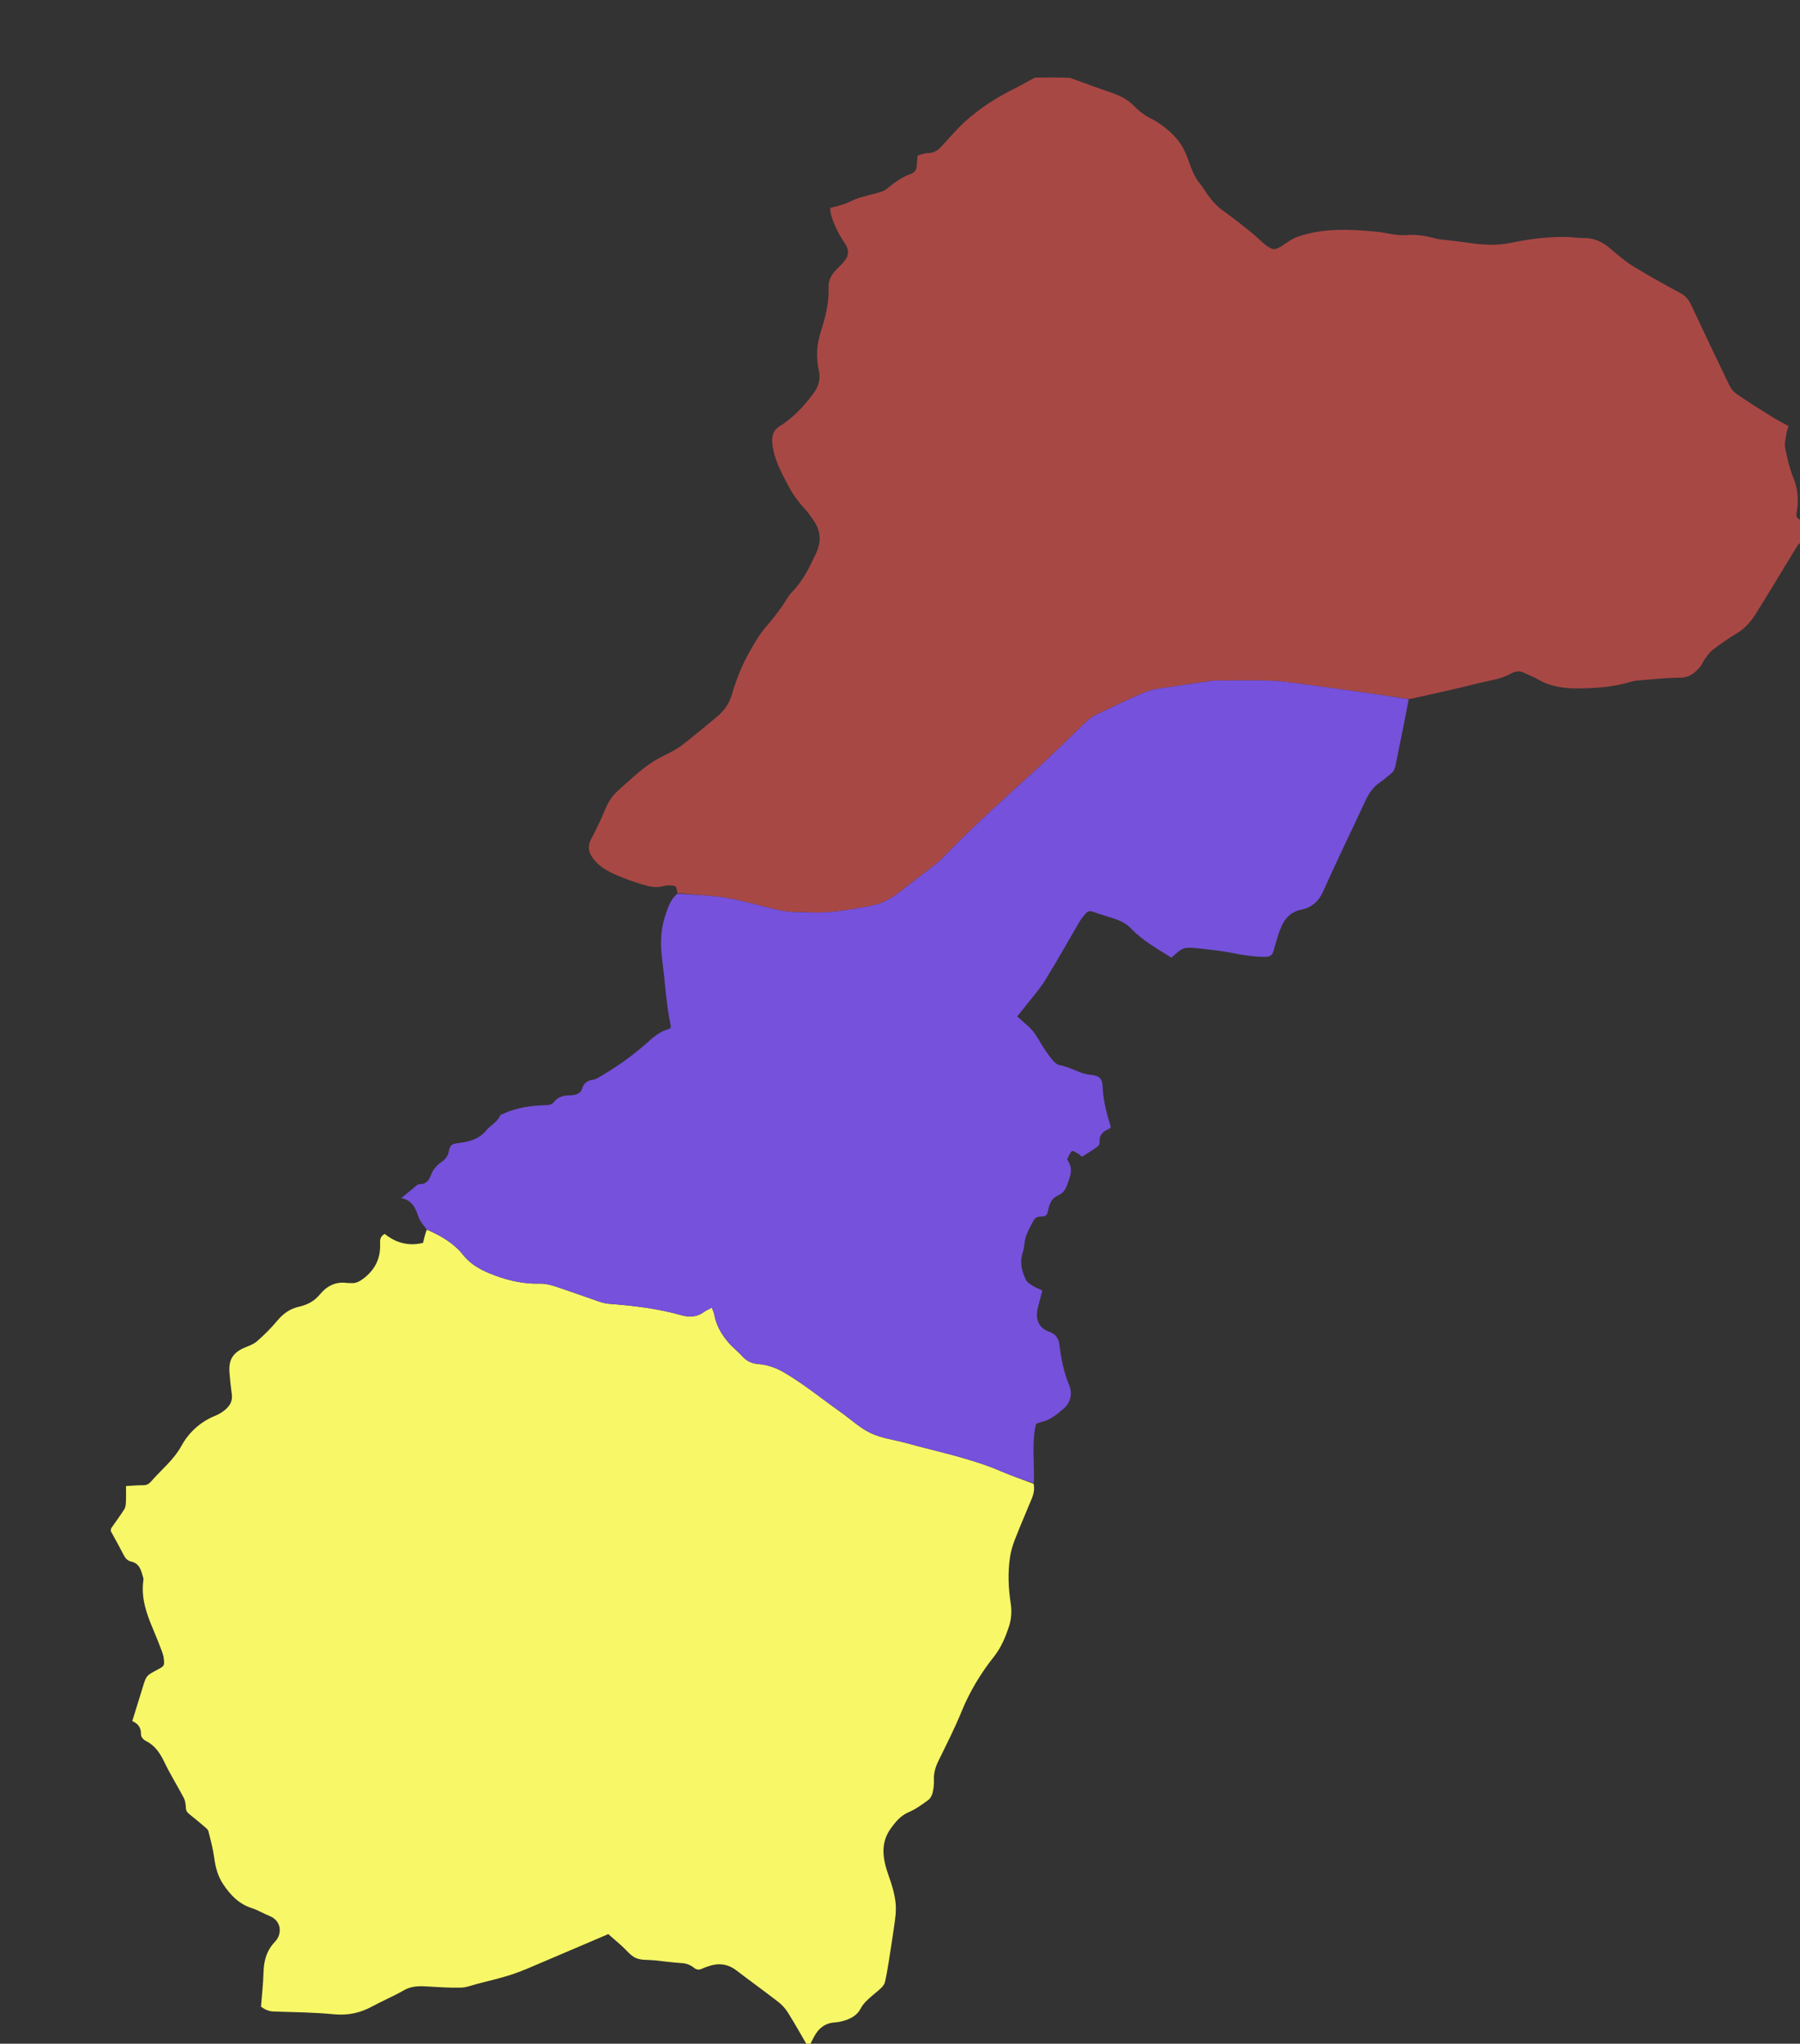 <svg version="1.1" id="Layer_1" xmlns="http://www.w3.org/2000/svg" xmlns:xlink="http://www.w3.org/1999/xlink" x="0px" y="0px"
	 width="100%" viewBox="0 0 2281 2589" enable-background="new 0 0 2281 2589" xml:space="preserve">


<rect x="0" y="0" width="2281" height="2589" fill="#333333" stroke="none"/>


<path 
	data-name="Wabena"
fill="#A84845" opacity="1" stroke="none" 
	d="
M1311.411,98.344 
	C1325.776,98.185 1340.142,98.026 1355.841,98.618 
	C1375.018,105.668 1392.859,111.974 1410.704,118.266 
	C1421.194,121.965 1430.613,127.193 1438.36,135.486 
	C1442.345,139.752 1447.215,143.301 1452.069,146.612 
	C1456.168,149.409 1461.026,151.079 1465.19,153.796 
	C1480.356,163.69 1493.708,175.065 1501.62,192.226 
	C1507.707,205.427 1510.383,220.203 1519.956,231.85 
	C1524.167,236.972 1527.48,242.822 1531.425,248.177 
	C1536.759,255.418 1542.757,261.875 1550.256,267.186 
	C1562.443,275.818 1574.109,285.204 1585.781,294.539 
	C1591.742,299.306 1596.991,304.968 1603.001,309.666 
	C1612.897,317.402 1615.709,317.186 1626.049,310.505 
	C1631.876,306.74 1637.6,302.312 1644.028,300.063 
	C1676.882,288.565 1710.775,290.336 1744.647,293.552 
	C1756.83,294.709 1768.607,298.745 1781.156,297.797 
	C1794.155,296.815 1807.017,298.6 1819.596,302.247 
	C1822.429,303.068 1825.45,303.287 1828.4,303.647 
	C1838.602,304.893 1848.85,305.816 1859.008,307.344 
	C1877.509,310.127 1896.037,311.564 1914.484,307.675 
	C1938.298,302.654 1962.283,299.694 1986.632,300.238 
	C1993.247,300.386 1999.86,301.707 2006.453,301.55 
	C2019.535,301.24 2030.245,306.067 2040.033,314.416 
	C2049.367,322.377 2058.71,330.593 2069.098,336.994 
	C2088.904,349.197 2109.279,360.52 2129.801,371.492 
	C2136.526,375.088 2140.154,380.116 2143.202,386.611 
	C2159.31,420.934 2175.552,455.195 2192.085,489.313 
	C2194.002,493.269 2197.474,497.007 2201.144,499.483 
	C2215.746,509.337 2230.633,518.778 2245.581,528.106 
	C2252.236,532.259 2259.285,535.783 2266.448,539.755 
	C2265.422,543.383 2264.171,546.497 2263.708,549.724 
	C2262.869,555.584 2261.114,561.783 2262.212,567.354 
	C2264.707,580.011 2267.541,592.844 2272.383,604.733 
	C2278.284,619.225 2279.508,633.548 2276.834,648.616 
	C2275.656,655.257 2276.396,656.243 2284,660 
	C2284,668.714 2284,677.428 2284,687.071 
	C2279.197,687.912 2277.451,691.785 2275.485,694.975 
	C2266.235,709.982 2257.205,725.123 2248.027,740.173 
	C2240.403,752.674 2232.794,765.186 2224.969,777.561 
	C2218.729,787.427 2211.392,796.097 2201.008,802.245 
	C2190.437,808.504 2180.354,815.676 2170.547,823.096 
	C2166.462,826.187 2163.456,830.813 2160.317,835.008 
	C2158.142,837.917 2156.971,841.609 2154.668,844.384 
	C2148.016,852.394 2140.959,858.503 2128.953,858.522 
	C2110.418,858.552 2091.884,860.844 2073.358,862.276 
	C2071.067,862.453 2068.779,863.091 2066.564,863.762 
	C2044.734,870.373 2021.963,871.917 1999.62,872.122 
	C1982.507,872.28 1964.518,869.901 1948.781,860.528 
	C1943.669,857.483 1937.825,855.694 1932.552,852.886 
	C1926.378,849.598 1920.825,849.761 1914.656,853.298 
	C1901.745,860.702 1886.877,862.124 1872.77,865.678 
	C1844.426,872.819 1815.878,879.149 1785.898,885.631 
	C1767.639,882.982 1750.907,880.426 1734.148,878.066 
	C1707.171,874.268 1680.191,870.483 1653.182,866.922 
	C1639.02,865.054 1624.824,862.751 1610.589,862.28 
	C1587.292,861.509 1563.95,862.038 1540.627,862.115 
	C1537.658,862.124 1534.678,862.619 1531.726,863.044 
	C1515.614,865.364 1499.481,867.563 1483.41,870.144 
	C1472.951,871.824 1461.932,872.485 1452.308,876.408 
	C1430.449,885.317 1409.237,895.835 1387.907,906.005 
	C1383.809,907.958 1380.016,910.927 1376.697,914.076 
	C1357.126,932.648 1338.07,951.773 1318.217,970.034 
	C1276.55,1008.358 1233.954,1045.682 1194.736,1086.602 
	C1191.074,1090.423 1186.826,1093.72 1182.64,1096.993 
	C1169.266,1107.452 1155.662,1117.622 1142.396,1128.214 
	C1130.611,1137.624 1118.386,1144.909 1102.888,1147.68 
	C1076.648,1152.373 1050.619,1157.479 1023.768,1155.68 
	C1018.129,1155.302 1012.418,1155.966 1006.786,1155.537 
	C999.871,1155.011 992.879,1154.39 986.14,1152.848 
	C964.119,1147.811 942.402,1141.109 920.176,1137.393 
	C899.914,1134.006 879.14,1133.676 858.468,1131.168 
	C857.048,1122.595 856.666,1122.045 850.299,1121.739 
	C847.336,1121.597 844.166,1121.517 841.396,1122.386 
	C831.628,1125.453 822.277,1122.982 813.159,1120.224 
	C802.677,1117.055 792.338,1113.248 782.247,1108.985 
	C769.634,1103.657 757.674,1097.228 749.919,1085.067 
	C745.149,1077.585 745.078,1070.639 749.28,1062.698 
	C755.638,1050.682 761.517,1038.359 766.716,1025.8 
	C770.097,1017.633 774.282,1010.215 780.53,1004.12 
	C786.927,997.879 793.765,992.088 800.428,986.12 
	C812.346,975.444 824.767,965.528 839.227,958.331 
	C847.551,954.188 856.135,950.134 863.489,944.57 
	C878.828,932.965 893.429,920.386 908.332,908.205 
	C917.615,900.617 924.249,891.034 927.547,879.635 
	C932.747,861.667 939.483,844.466 948.56,828.066 
	C955.655,815.248 962.858,802.669 972.711,791.656 
	C979.1,784.516 984.719,776.666 990.424,768.942 
	C995.159,762.529 998.711,755.053 1004.197,749.422 
	C1017.992,735.263 1026.195,717.825 1034.352,700.406 
	C1041.009,686.19 1040.134,671.963 1030.66,658.858 
	C1027.349,654.279 1024.352,649.385 1020.502,645.304 
	C1012.229,636.532 1005.157,627.005 999.514,616.348 
	C990.331,599.009 980.755,581.927 978.715,561.772 
	C977.787,552.597 979.886,545.007 987.637,540.187 
	C1004.912,529.443 1018.372,515 1030.465,498.907 
	C1037.327,489.776 1040.139,479.946 1037.6,468.951 
	C1033.762,452.332 1035.036,436.201 1040.177,420.04 
	C1045.928,401.96 1050.719,383.566 1049.998,364.378 
	C1049.625,354.461 1054.055,347.242 1060.586,340.693 
	C1062.468,338.806 1064.363,336.931 1066.233,335.033 
	C1076.383,324.734 1077.213,317.778 1069.245,306.015 
	C1061.899,295.171 1056.297,283.547 1052.862,270.925 
	C1052.137,268.259 1052.268,265.361 1052.083,263.408 
	C1058.917,261.553 1064.697,260.361 1070.198,258.39 
	C1076.396,256.169 1082.186,252.763 1088.435,250.745 
	C1096.958,247.994 1105.801,246.251 1114.395,243.697 
	C1117.81,242.683 1121.384,241.217 1124.092,238.991 
	C1133.393,231.343 1142.971,224.252 1154.44,220.182 
	C1159.097,218.529 1161.306,215.21 1161.704,210.474 
	C1162.062,206.22 1162.374,201.962 1162.75,197.14 
	C1167.319,195.919 1171.446,193.862 1175.537,193.932 
	C1182.964,194.058 1188.141,190.85 1192.888,185.719 
	C1203.05,174.734 1212.721,163.166 1223.826,153.212 
	C1241.954,136.963 1262.385,123.829 1284.215,112.914 
	C1293.41,108.316 1302.353,103.216 1311.411,98.344 
z"/>
<path 
	data-name="Alou"
fill="#F7F768" opacity="1" stroke="none" 
	d="
M140.387,1939.641 
	C140.368,1938.771 140.348,1937.901 140.93,1935.95 
	C146.898,1927.283 152.524,1919.862 157.485,1912.02 
	C159.104,1909.461 159.428,1905.826 159.576,1902.647 
	C159.881,1896.112 159.668,1889.552 159.668,1882.572 
	C167.76,1882.134 174.666,1881.482 181.571,1881.494 
	C185.633,1881.501 188.556,1880.117 191.104,1877.17 
	C204.209,1862.015 220.011,1849.766 230.148,1831.284 
	C239.353,1814.5 254.336,1800.797 273.293,1793.294 
	C276.053,1792.202 278.712,1790.705 281.175,1789.038 
	C289.265,1783.564 295.225,1776.943 293.719,1766.06 
	C292.496,1757.224 291.535,1748.34 290.839,1739.447 
	C290.512,1735.262 290.482,1730.875 291.366,1726.808 
	C293.342,1717.719 299.59,1712.033 307.804,1708.205 
	C313.781,1705.419 320.578,1703.507 325.416,1699.351 
	C334.691,1691.382 343.434,1682.596 351.273,1673.211 
	C358.834,1664.158 367.437,1657.901 379.016,1655.337 
	C389.273,1653.066 398.353,1648.342 405.208,1640.012 
	C414.283,1628.984 425.546,1623.157 440.188,1625.362 
	C441.491,1625.558 442.864,1625.252 444.177,1625.411 
	C450.612,1626.196 455.645,1623.432 460.601,1619.682 
	C475.183,1608.647 482.372,1594.209 481.678,1575.885 
	C481.5,1571.199 481.36,1566.474 487.503,1563.135 
	C501.144,1574.123 517.092,1579.077 536.026,1574.557 
	C537.357,1569.047 538.742,1563.314 540.835,1557.743 
	C558.747,1565.457 574.833,1574.656 586.776,1589.646 
	C597.542,1603.16 611.941,1610.194 627.938,1616.043 
	C646.371,1622.782 664.742,1626.725 684.355,1626.16 
	C690.778,1625.974 697.503,1627.651 703.695,1629.681 
	C722.335,1635.791 740.753,1642.577 759.325,1648.901 
	C763.378,1650.281 767.671,1651.354 771.922,1651.686 
	C802.794,1654.098 833.451,1657.614 863.382,1666.113 
	C873.247,1668.914 883.081,1668.64 891.954,1662.128 
	C894.816,1660.027 898.21,1658.649 902.037,1656.574 
	C903.233,1659.851 904.643,1662.497 905.149,1665.306 
	C907.65,1679.185 914.555,1690.851 923.582,1701.241 
	C929.009,1707.487 935.747,1712.583 941.292,1718.741 
	C946.815,1724.875 953.544,1727.409 961.436,1728.049 
	C973.195,1729.004 983.756,1732.859 994.089,1738.933 
	C1019.158,1753.669 1041.544,1772.094 1065.181,1788.786 
	C1077.948,1797.802 1089.64,1809.003 1103.542,1815.56 
	C1117.438,1822.114 1133.527,1823.961 1148.584,1828.126 
	C1188.918,1839.281 1230.161,1847.331 1268.889,1863.973 
	C1282.317,1869.744 1296.186,1874.49 1309.854,1879.704 
	C1311.191,1886.13 1310.047,1892.25 1307.576,1898.207 
	C1300.328,1915.689 1292.838,1933.077 1285.952,1950.701 
	C1283.208,1957.724 1281.065,1965.157 1279.929,1972.598 
	C1276.908,1992.388 1277.833,2012.107 1280.884,2031.965 
	C1282.254,2040.88 1281.625,2050.912 1278.881,2059.468 
	C1274.46,2073.253 1268.928,2086.855 1259.651,2098.556 
	C1242.868,2119.724 1228.864,2142.837 1218.716,2167.731 
	C1209.925,2189.297 1199.399,2209.913 1189.209,2230.741 
	C1185.479,2238.365 1183.097,2245.963 1183.51,2254.613 
	C1183.776,2260.171 1183.057,2265.93 1181.754,2271.352 
	C1180.957,2274.67 1178.905,2278.47 1176.225,2280.402 
	C1168.448,2286.009 1160.551,2291.938 1151.802,2295.579 
	C1141.605,2299.824 1135.392,2307.384 1129.276,2315.664 
	C1114.797,2335.267 1118.877,2355.828 1126.192,2376.437 
	C1129.962,2387.059 1133.263,2397.573 1134.723,2408.948 
	C1136.161,2420.151 1134.452,2430.708 1132.884,2441.476 
	C1130.787,2455.874 1128.617,2470.261 1126.311,2484.626 
	C1124.894,2493.449 1123.42,2502.281 1121.426,2510.984 
	C1120.81,2513.669 1118.772,2516.33 1116.723,2518.321 
	C1112.682,2522.247 1108.081,2525.589 1103.891,2529.371 
	C1098.809,2533.959 1093.836,2538.159 1090.443,2544.841 
	C1086.396,2552.813 1077.974,2557.531 1069.03,2560.025 
	C1065.529,2561.001 1061.896,2561.821 1058.284,2562.029 
	C1045.75,2562.751 1037.364,2569.339 1031.685,2580.056 
	C1029.824,2583.568 1027.931,2587.063 1026.027,2591.283 
	C1025.111,2592 1024.222,2592 1023.042,2591.328 
	C1014.674,2576.902 1006.858,2562.985 998.383,2549.482 
	C995.291,2544.555 991.18,2539.902 986.589,2536.345 
	C968.986,2522.708 950.891,2509.707 933.194,2496.187 
	C922.22,2487.804 910.494,2486.432 897.761,2490.91 
	C894.94,2491.902 892.067,2492.813 889.378,2494.097 
	C885.638,2495.883 882.551,2495.354 879.324,2492.767 
	C874.869,2489.197 869.849,2487.294 863.883,2486.918 
	C852.321,2486.191 840.815,2484.592 829.283,2483.381 
	C821.371,2482.55 812.672,2483.526 805.76,2480.461 
	C798.841,2477.392 793.734,2470.272 787.78,2464.988 
	C782.126,2459.97 776.405,2455.029 770.84,2450.164 
	C742.649,2462.198 715.211,2473.99 687.703,2485.621 
	C674.857,2491.052 662.111,2496.878 648.895,2501.24 
	C634.404,2506.022 619.436,2509.367 604.652,2513.25 
	C597.916,2515.019 591.153,2517.804 584.35,2517.967 
	C570.434,2518.3 556.466,2517.431 542.55,2516.562 
	C531.859,2515.894 521.722,2515.63 511.759,2521.386 
	C498.828,2528.857 484.903,2534.586 471.776,2541.745 
	C456.496,2550.077 440.901,2553.438 423.214,2551.735 
	C397.805,2549.289 372.173,2549.054 346.625,2548.231 
	C340.231,2548.025 335.337,2545.417 330.726,2542.146 
	C331.864,2527.426 333.525,2513.276 333.898,2499.092 
	C334.294,2484.031 337.605,2471.167 348.689,2459.592 
	C357.445,2450.448 357.469,2433.456 341.209,2427.039 
	C333.803,2424.117 326.906,2419.757 319.361,2417.367 
	C302.91,2412.156 291.996,2400.775 282.833,2387.026 
	C276.08,2376.895 273.089,2365.672 271.473,2353.659 
	C269.938,2342.256 266.936,2331.028 264.104,2319.843 
	C263.539,2317.609 261.022,2315.69 259.069,2314.019 
	C252.764,2308.625 246.377,2303.32 239.867,2298.176 
	C237.101,2295.99 235.639,2293.726 235.503,2289.949 
	C235.352,2285.758 234.729,2281.167 232.825,2277.528 
	C224.983,2262.543 215.912,2248.173 208.597,2232.95 
	C203.11,2221.531 196.859,2211.52 185.221,2205.669 
	C181.472,2203.784 178.513,2200.573 178.609,2196.407 
	C178.792,2188.379 174.78,2183.495 167.638,2180.306 
	C172.117,2165.84 176.493,2151.939 180.72,2137.992 
	C185.351,2122.714 185.291,2122.696 199.853,2115.021 
	C208.137,2110.654 208.565,2110.149 207.583,2101.16 
	C207.227,2097.91 206.208,2094.662 205.04,2091.585 
	C201.742,2082.895 198.385,2074.218 194.735,2065.671 
	C186.067,2045.376 178.443,2024.908 181.655,2002.177 
	C181.793,2001.198 181.896,2000.113 181.625,1999.193 
	C179.026,1990.367 177.426,1980.717 166.253,1978.239 
	C161.185,1977.115 158.649,1973.695 156.415,1969.318 
	C151.306,1959.307 145.758,1949.52 140.387,1939.641 
z"/>


<path 
	data-name="Fontem"
fill="#7651DB" opacity="1" stroke="none" 
	d="
M1310.041,1878.807 
	C1296.186,1874.49 1282.317,1869.744 1268.889,1863.973 
	C1230.161,1847.331 1188.918,1839.281 1148.584,1828.126 
	C1133.527,1823.961 1117.438,1822.114 1103.542,1815.56 
	C1089.64,1809.003 1077.948,1797.802 1065.181,1788.786 
	C1041.544,1772.094 1019.158,1753.669 994.089,1738.933 
	C983.756,1732.859 973.195,1729.004 961.436,1728.049 
	C953.544,1727.409 946.815,1724.875 941.292,1718.741 
	C935.747,1712.583 929.009,1707.487 923.582,1701.241 
	C914.555,1690.851 907.65,1679.185 905.149,1665.306 
	C904.643,1662.497 903.233,1659.851 902.037,1656.574 
	C898.21,1658.649 894.816,1660.027 891.954,1662.128 
	C883.081,1668.64 873.247,1668.914 863.382,1666.113 
	C833.451,1657.614 802.794,1654.098 771.922,1651.686 
	C767.671,1651.354 763.378,1650.281 759.325,1648.901 
	C740.753,1642.577 722.335,1635.791 703.695,1629.681 
	C697.503,1627.651 690.778,1625.974 684.355,1626.16 
	C664.742,1626.725 646.371,1622.782 627.938,1616.043 
	C611.941,1610.194 597.542,1603.16 586.776,1589.646 
	C574.833,1574.656 558.747,1565.457 540.441,1557.187 
	C536.264,1551.509 532.198,1546.894 530.318,1541.515 
	C526.513,1530.628 522.479,1520.503 508.504,1517.793 
	C515.99,1511.603 522.406,1506.251 528.899,1500.994 
	C529.61,1500.418 530.776,1500.1 531.707,1500.146 
	C539.379,1500.52 543.556,1495.31 545.701,1489.499 
	C548.515,1481.875 553.148,1476.393 559.592,1471.958 
	C564.378,1468.664 567.552,1464.568 568.788,1458.445 
	C570.513,1449.9 573.024,1448.998 581.902,1447.939 
	C594.897,1446.388 607.214,1442.962 616.102,1432.103 
	C621.481,1425.533 629.949,1421.874 633.577,1413.488 
	C634.205,1412.037 636.821,1411.332 638.625,1410.52 
	C654.609,1403.329 671.6,1400.834 688.908,1400.129 
	C693.629,1399.937 698.501,1400.348 701.73,1396.284 
	C706.916,1389.756 713.23,1387.671 721.619,1387.627 
	C727.372,1387.598 735.529,1386.228 737.461,1379.641 
	C739.752,1371.831 744.275,1369.017 751.347,1367.848 
	C753.596,1367.476 755.867,1366.543 757.856,1365.396 
	C779.505,1352.904 800.043,1338.754 818.711,1322.146 
	C827.73,1314.123 836.393,1306.074 848.604,1303.332 
	C849.097,1303.221 849.422,1302.363 849.947,1301.698 
	C849.947,1300.859 850.127,1299.832 849.921,1298.891 
	C844.232,1272.907 843.102,1246.336 839.625,1220.07 
	C836.954,1199.887 836.198,1180.446 842.891,1160.384 
	C846.538,1149.455 849.498,1139.384 858.592,1131.998 
	C879.14,1133.676 899.914,1134.006 920.176,1137.393 
	C942.402,1141.109 964.119,1147.811 986.14,1152.848 
	C992.879,1154.39 999.871,1155.011 1006.786,1155.537 
	C1012.418,1155.966 1018.129,1155.302 1023.768,1155.68 
	C1050.619,1157.479 1076.648,1152.373 1102.888,1147.68 
	C1118.386,1144.909 1130.611,1137.624 1142.396,1128.214 
	C1155.662,1117.622 1169.266,1107.452 1182.64,1096.993 
	C1186.826,1093.72 1191.074,1090.423 1194.736,1086.602 
	C1233.954,1045.682 1276.55,1008.358 1318.217,970.034 
	C1338.07,951.773 1357.126,932.648 1376.697,914.076 
	C1380.016,910.927 1383.809,907.958 1387.907,906.005 
	C1409.237,895.835 1430.449,885.317 1452.308,876.408 
	C1461.932,872.485 1472.951,871.824 1483.41,870.144 
	C1499.481,867.563 1515.614,865.364 1531.726,863.044 
	C1534.678,862.619 1537.658,862.124 1540.627,862.115 
	C1563.95,862.038 1587.292,861.509 1610.589,862.28 
	C1624.824,862.751 1639.02,865.054 1653.182,866.922 
	C1680.191,870.483 1707.171,874.268 1734.148,878.066 
	C1750.907,880.426 1767.639,882.982 1785.094,885.799 
	C1779.948,914.076 1773.917,941.969 1768.393,969.962 
	C1767.393,975.031 1765.138,978.414 1761.275,981.322 
	C1757.286,984.324 1753.679,987.885 1749.501,990.573 
	C1739.843,996.787 1734.234,1005.819 1729.523,1016.003 
	C1712.067,1053.736 1693.744,1091.075 1676.809,1129.036 
	C1671.066,1141.91 1662.065,1149.726 1649.342,1152.291 
	C1630.876,1156.013 1624.619,1169.526 1619.675,1184.801 
	C1617.525,1191.444 1615.693,1198.192 1613.754,1204.902 
	C1612.256,1210.084 1609.112,1212.175 1603.484,1212.178 
	C1588.439,1212.184 1573.8,1209.79 1559.112,1206.809 
	C1547.77,1204.507 1536.149,1203.578 1524.65,1202.057 
	C1523.004,1201.84 1521.344,1201.727 1519.691,1201.565 
	C1499.556,1199.591 1499.556,1199.59 1484.442,1213.166 
	C1466.623,1201.913 1447.928,1191.722 1433.159,1176.132 
	C1427.444,1170.1 1420.389,1166.637 1412.788,1164.06 
	C1403.669,1160.968 1394.357,1158.429 1385.311,1155.15 
	C1381.206,1153.661 1378.256,1154.153 1375.632,1157.449 
	C1373.377,1160.282 1370.77,1162.912 1368.95,1166.004 
	C1354.104,1191.231 1339.872,1216.835 1324.458,1241.707 
	C1317.161,1253.482 1307.708,1263.925 1299.193,1274.941 
	C1296.164,1278.86 1293.021,1282.691 1289.053,1287.661 
	C1293.841,1291.92 1298.237,1295.962 1302.774,1299.837 
	C1309.487,1305.57 1313.868,1312.946 1318.268,1320.451 
	C1322.466,1327.61 1327.116,1334.581 1332.276,1341.071 
	C1335.078,1344.594 1339.056,1348.844 1343.025,1349.472 
	C1356.577,1351.614 1367.861,1360.226 1381.682,1361.596 
	C1393.496,1362.768 1396.689,1365.814 1397.268,1377.088 
	C1398.163,1394.532 1402.416,1411.13 1407.622,1427.526 
	C1406.841,1428.565 1406.417,1429.766 1405.652,1430.051 
	C1397.292,1433.158 1392.431,1438.347 1393.449,1448.009 
	C1393.624,1449.67 1391.5,1452.142 1389.802,1453.329 
	C1383.825,1457.509 1377.57,1461.292 1371.107,1465.425 
	C1369.593,1464.161 1368.253,1462.653 1366.587,1461.739 
	C1363.864,1460.246 1359.331,1457.359 1358.387,1458.207 
	C1355.677,1460.638 1354.288,1464.603 1352.622,1468.081 
	C1352.314,1468.724 1352.942,1470.035 1353.462,1470.824 
	C1360.6,1481.654 1355.603,1491.885 1351.907,1502.136 
	C1349.919,1507.649 1346.47,1512.002 1340.892,1514.342 
	C1332.968,1517.665 1330.049,1524.64 1328.401,1532.201 
	C1326.73,1539.873 1326.389,1540.813 1318.274,1541.199 
	C1314.036,1541.401 1311.33,1543.078 1309.5,1546.577 
	C1304.587,1555.972 1298.931,1565.031 1298.169,1576.102 
	C1297.876,1580.36 1296.683,1584.613 1295.467,1588.741 
	C1292.032,1600.403 1295.256,1611.212 1300.133,1621.493 
	C1301.652,1624.696 1305.709,1626.92 1308.979,1629.006 
	C1312.304,1631.127 1316.089,1632.526 1320.952,1634.853 
	C1319.675,1639.585 1318.318,1644.209 1317.195,1648.889 
	C1315.976,1653.972 1314.234,1659.078 1314.032,1664.225 
	C1313.596,1675.356 1318.882,1683.32 1329.527,1687.075 
	C1338.001,1690.065 1341.548,1695.27 1342.7,1704.645 
	C1344.754,1721.349 1347.962,1737.925 1354.519,1753.832 
	C1359.029,1764.772 1357.625,1775.903 1347.643,1784.64 
	C1339.043,1792.167 1330.371,1799.267 1318.793,1801.685 
	C1316.57,1802.149 1314.481,1803.248 1312.85,1803.859 
	C1306.929,1828.753 1311.299,1853.413 1310.041,1878.807 
z"/>

</svg>